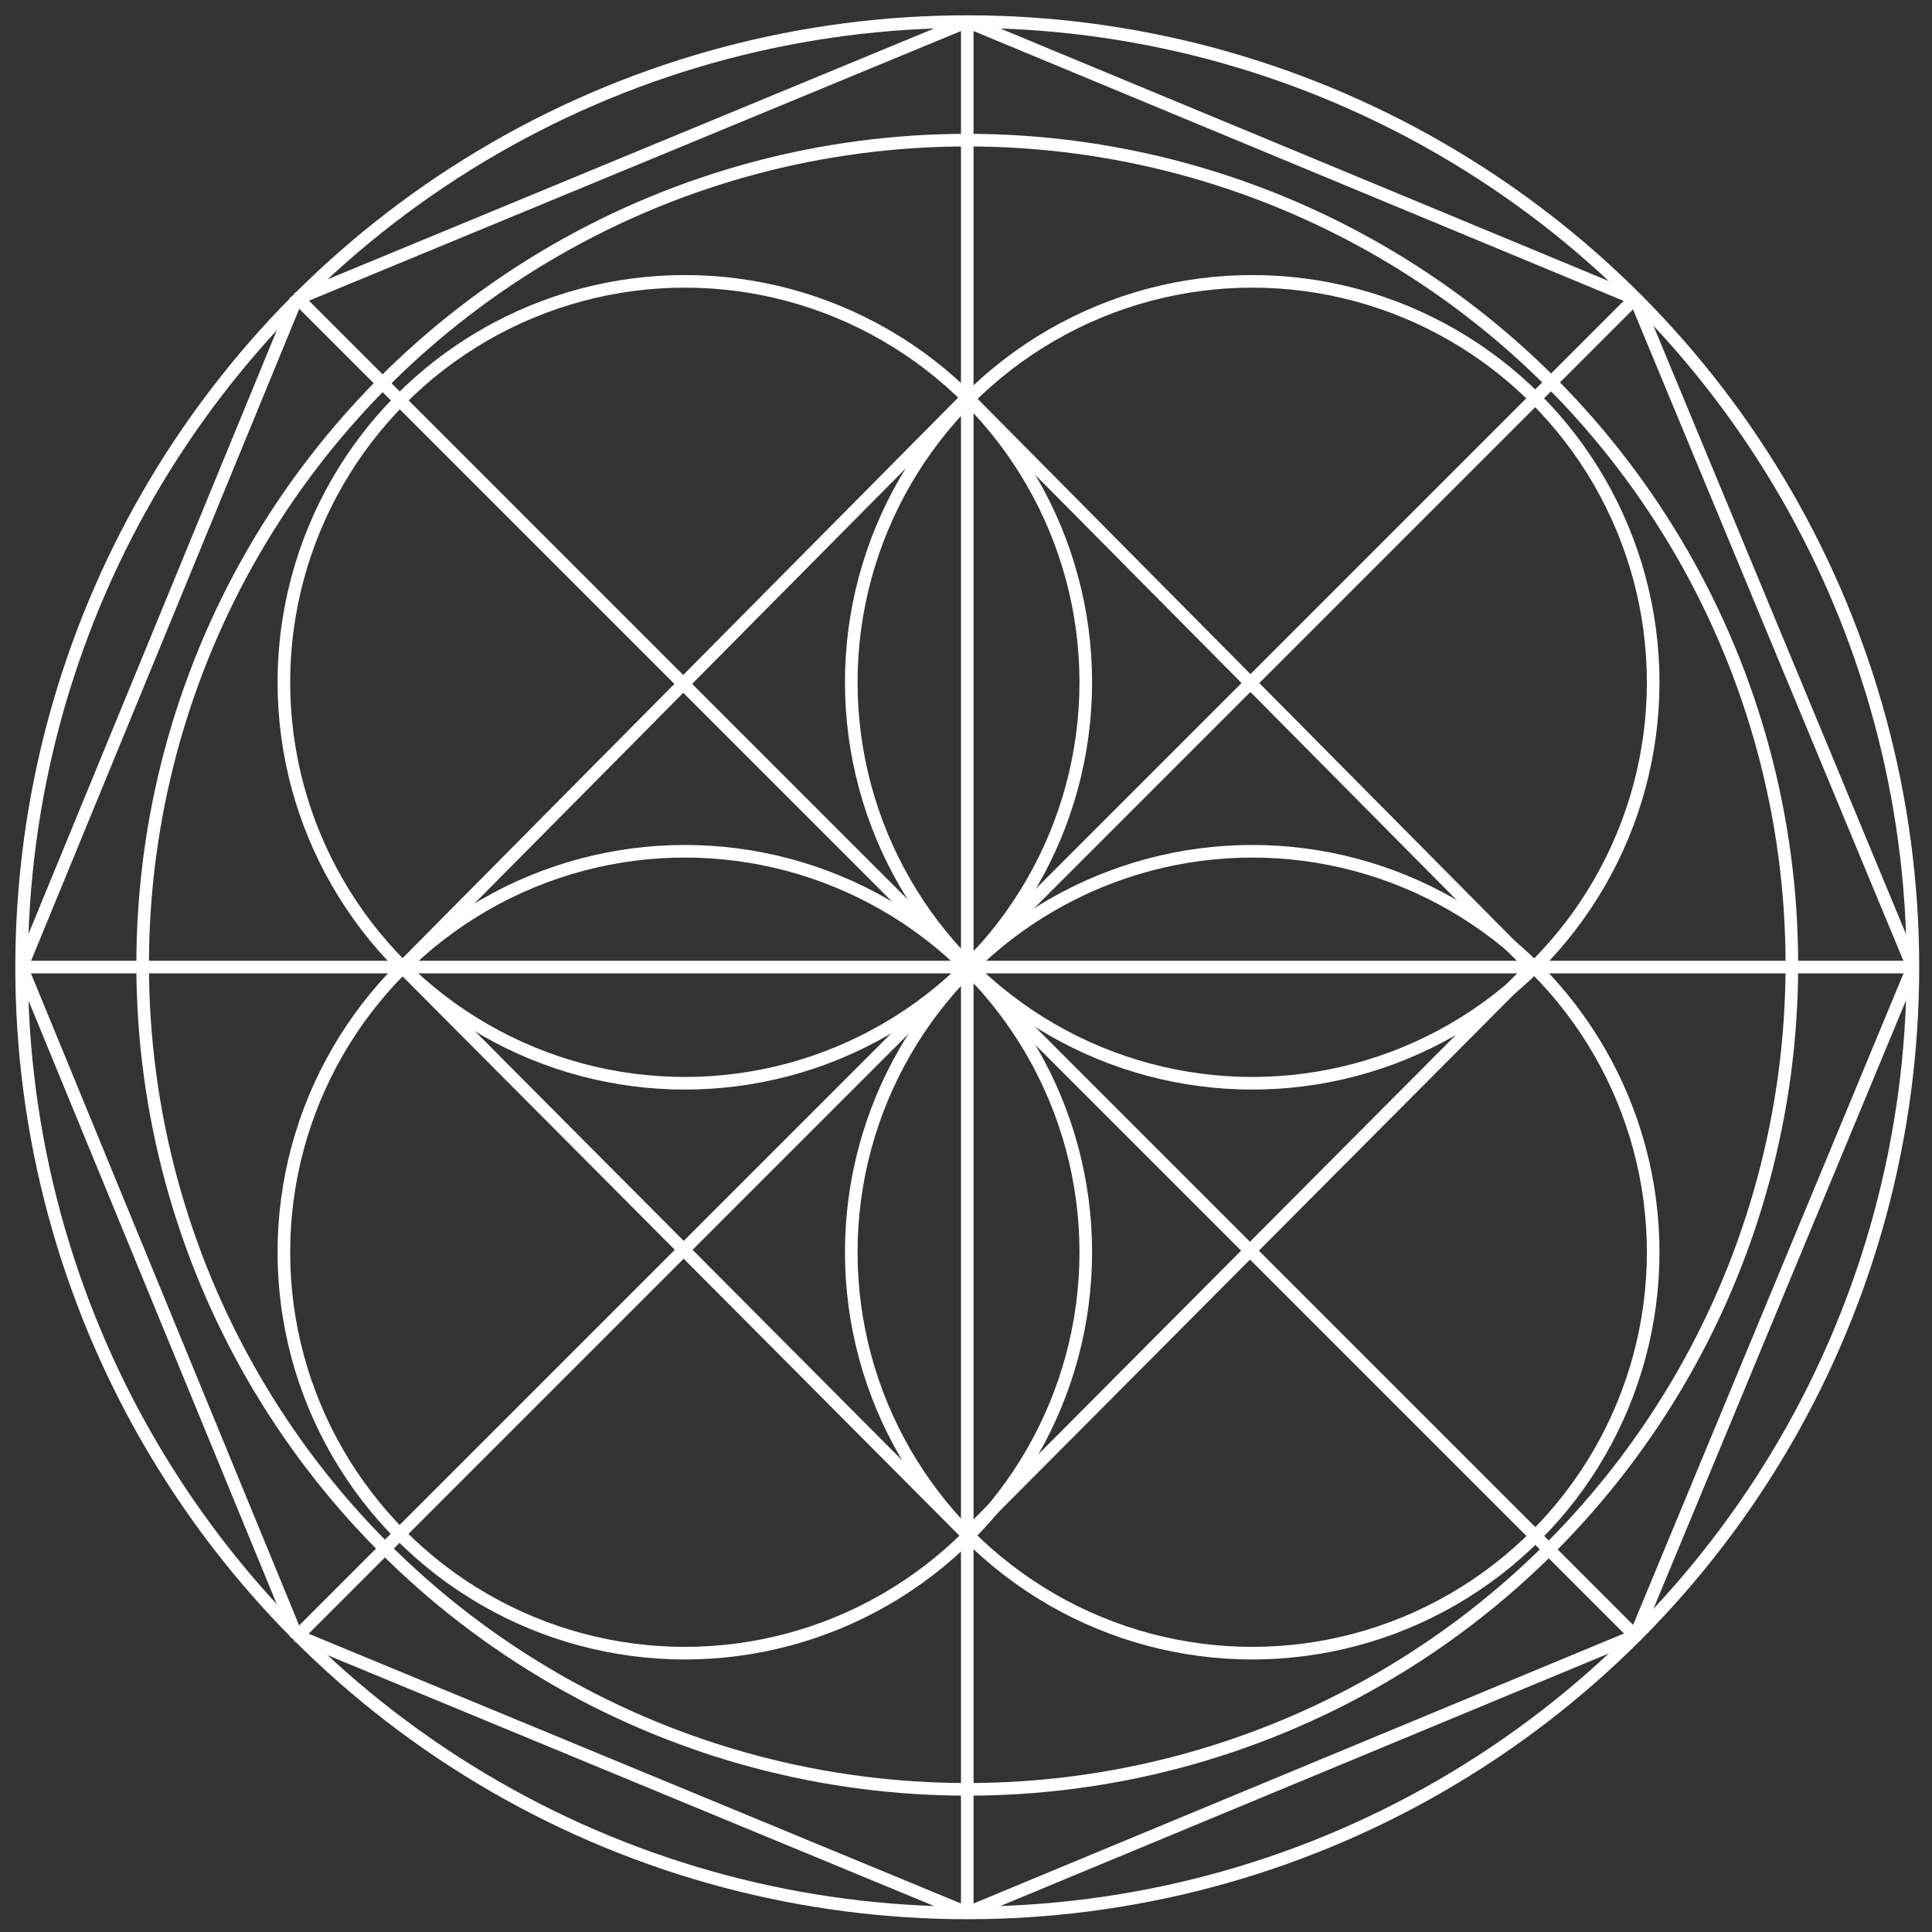 <svg id="Layer_1" data-name="Layer 1" xmlns="http://www.w3.org/2000/svg" viewBox="0 0 766.14 766.14"><rect x="0" y="0" width="766.14" height="766.14" fill="#333333" stroke="none"/><defs><style>.cls-1{fill:none;stroke:#fff;stroke-miterlimit:10;stroke-width:5px;}</style></defs><circle class="cls-1" cx="383.57" cy="383.57" r="375"/><circle class="cls-1" cx="383.57" cy="382.57" r="327"/><line class="cls-1" x1="383.57" y1="8.57" x2="383.57" y2="758.57"/><line class="cls-1" x1="648.4" y1="118.32" x2="118.07" y2="648.66"/><line class="cls-1" x1="758.23" y1="383.49" x2="8.23" y2="383.49"/><line class="cls-1" x1="648.4" y1="648.66" x2="118.07" y2="118.32"/><line class="cls-1" x1="383.57" y1="8.57" x2="648.57" y2="118.57"/><line class="cls-1" x1="758.57" y1="383.57" x2="648.57" y2="118.57"/><line class="cls-1" x1="648.57" y1="648.57" x2="758.57" y2="383.57"/><line class="cls-1" x1="383.57" y1="758.57" x2="648.57" y2="648.57"/><line class="cls-1" x1="117.57" y1="648.57" x2="383.57" y2="758.57"/><line class="cls-1" x1="8.57" y1="383.57" x2="117.57" y2="648.57"/><line class="cls-1" x1="117.57" y1="118.57" x2="8.57" y2="383.57"/><line class="cls-1" x1="383.57" y1="8.57" x2="117.57" y2="118.57"/><circle class="cls-1" cx="271.57" cy="270.57" r="159"/><circle class="cls-1" cx="496.57" cy="270.57" r="159"/><circle class="cls-1" cx="496.57" cy="496.57" r="159"/><circle class="cls-1" cx="271.57" cy="496.57" r="159"/><line class="cls-1" x1="383.57" y1="157.57" x2="607.57" y2="383.57"/><line class="cls-1" x1="383.57" y1="608.57" x2="607.57" y2="383.57"/><line class="cls-1" x1="159.57" y1="383.57" x2="383.57" y2="608.57"/><line class="cls-1" x1="383.57" y1="157.57" x2="159.57" y2="383.57"/></svg>